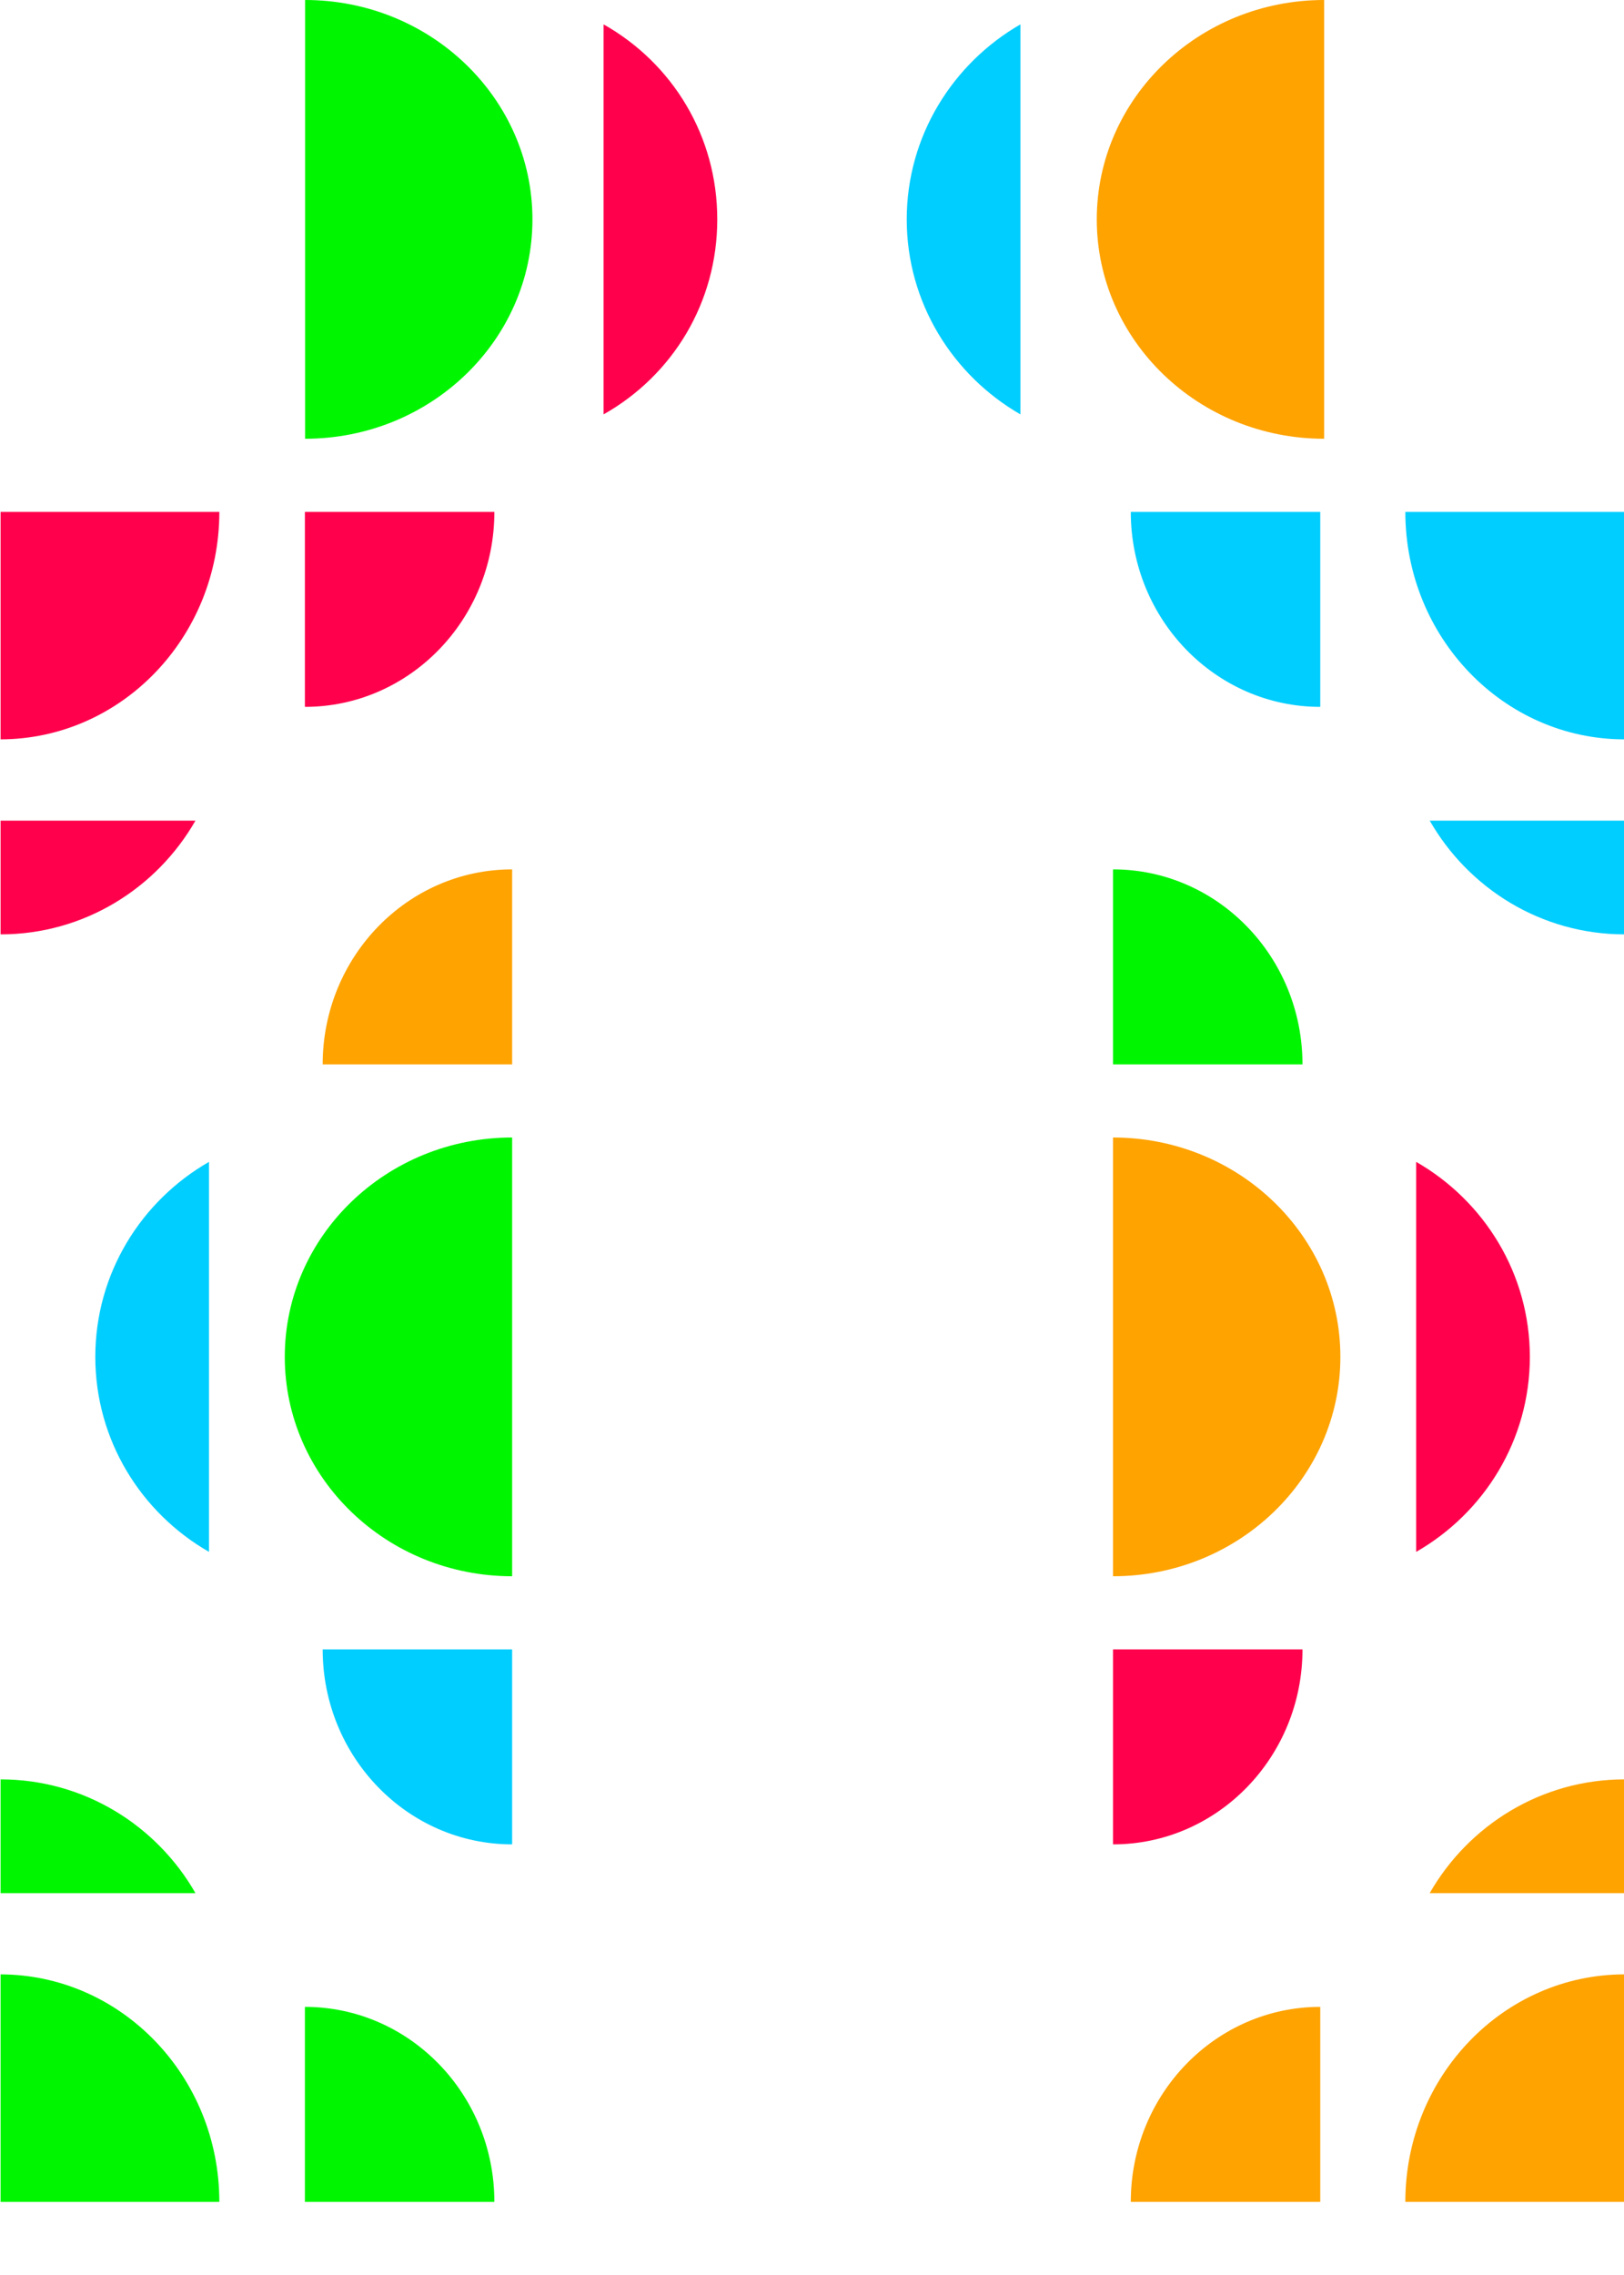 <?xml version="1.0" encoding="utf-8"?>
<!-- Generator: Adobe Illustrator 17.0.0, SVG Export Plug-In . SVG Version: 6.00 Build 0)  -->
<!DOCTYPE svg PUBLIC "-//W3C//DTD SVG 1.1//EN" "http://www.w3.org/Graphics/SVG/1.1/DTD/svg11.dtd">
<svg version="1.1" id="Ebene_1" xmlns="http://www.w3.org/2000/svg" xmlns:xlink="http://www.w3.org/1999/xlink" x="0px" y="0px"
	 width="1200px" height="1680px" viewBox="0 0 1200 1680" enable-background="new 0 0 1200 1680" xml:space="preserve">
<path fill="#FF004C" d="M0.429,690c61.492,0,115.232-33.802,144-84h-144V690z"/>
<path fill="#FF004C" d="M0.429,545.995C89.676,545.796,162.074,470.599,162.074,378H0.429V545.995z"/>
<path fill="#FF004C" d="M225.296,522V378h140C365.296,457.476,302.567,522,225.296,522"/>
<path fill="#00CEFF" d="M1200.429,606h-144c28.768,50.198,82.508,84,144,84V606z"/>
<path fill="#00CEFF" d="M1200.429,378h-162c0,92.722,72.589,168,162,168V378z"/>
<path fill="#00CEFF" d="M975.561,522V378h-140C835.561,457.476,898.29,522,975.561,522"/>
<path fill="#FF004C" d="M446,18v288c51-28.767,84-82.507,84-144S497,46.767,446,18z"/>
<path fill="#00CEFF" d="M670,162c0,61.493,34,115.233,84,144V18C704,46.767,670,100.507,670,162z"/>
<path fill="#00F500" d="M378.429,1164V840c-92.722,0-168,72.589-168,162C210.429,1091.411,285.707,1164,378.429,1164"/>
<path fill="#FFA300" d="M378.429,642v144h-140C238.429,706.524,301.158,642,378.429,642"/>
<path fill="#00CEFF" d="M378.429,1362v-144h-140C238.429,1297.476,301.158,1362,378.429,1362"/>
<path fill="#00CEFF" d="M154.429,858c-50.198,28.768-84,82.508-84,144c0,61.493,33.802,115.233,84,144V858z"/>
<path fill="#FFA300" d="M822.429,1164V840c92.722,0,168,72.589,168,162C990.429,1091.411,915.151,1164,822.429,1164"/>
<path fill="#00F500" d="M822.429,642v144h140C962.429,706.524,899.7,642,822.429,642"/>
<path fill="#FF004C" d="M822.429,1362v-144h140C962.429,1297.476,899.7,1362,822.429,1362"/>
<path fill="#FF004C" d="M1046.429,858c50.198,28.768,84,82.508,84,144c0,61.493-33.802,115.233-84,144V858z"/>
<path fill="#00F500" d="M0.429,1314c61.492,0,115.232,33.802,144,84h-144V1314z"/>
<path fill="#00F500" d="M0.429,1458.005c89.247,0.199,161.645,75.396,161.645,167.995H0.429V1458.005z"/>
<path fill="#00F500" d="M225.296,1482v144h140C365.296,1546.524,302.567,1482,225.296,1482"/>
<path fill="#FFA300" d="M1200.429,1398h-144c28.768-50.198,82.508-84,144-84V1398z"/>
<path fill="#FFA300" d="M1200.429,1626h-162c0-92.722,72.589-168,162-168V1626z"/>
<path fill="#FFA300" d="M975.561,1482v144h-140C835.561,1546.524,898.29,1482,975.561,1482"/>
<path fill="#FFA300" d="M978.428,324V0c-92.722,0-168,72.589-168,162C810.428,251.411,885.706,324,978.428,324"/>
<path fill="#00F500" d="M225.429,324V0c92.722,0,168,72.589,168,162C393.429,251.411,318.151,324,225.429,324"/>
</svg>
